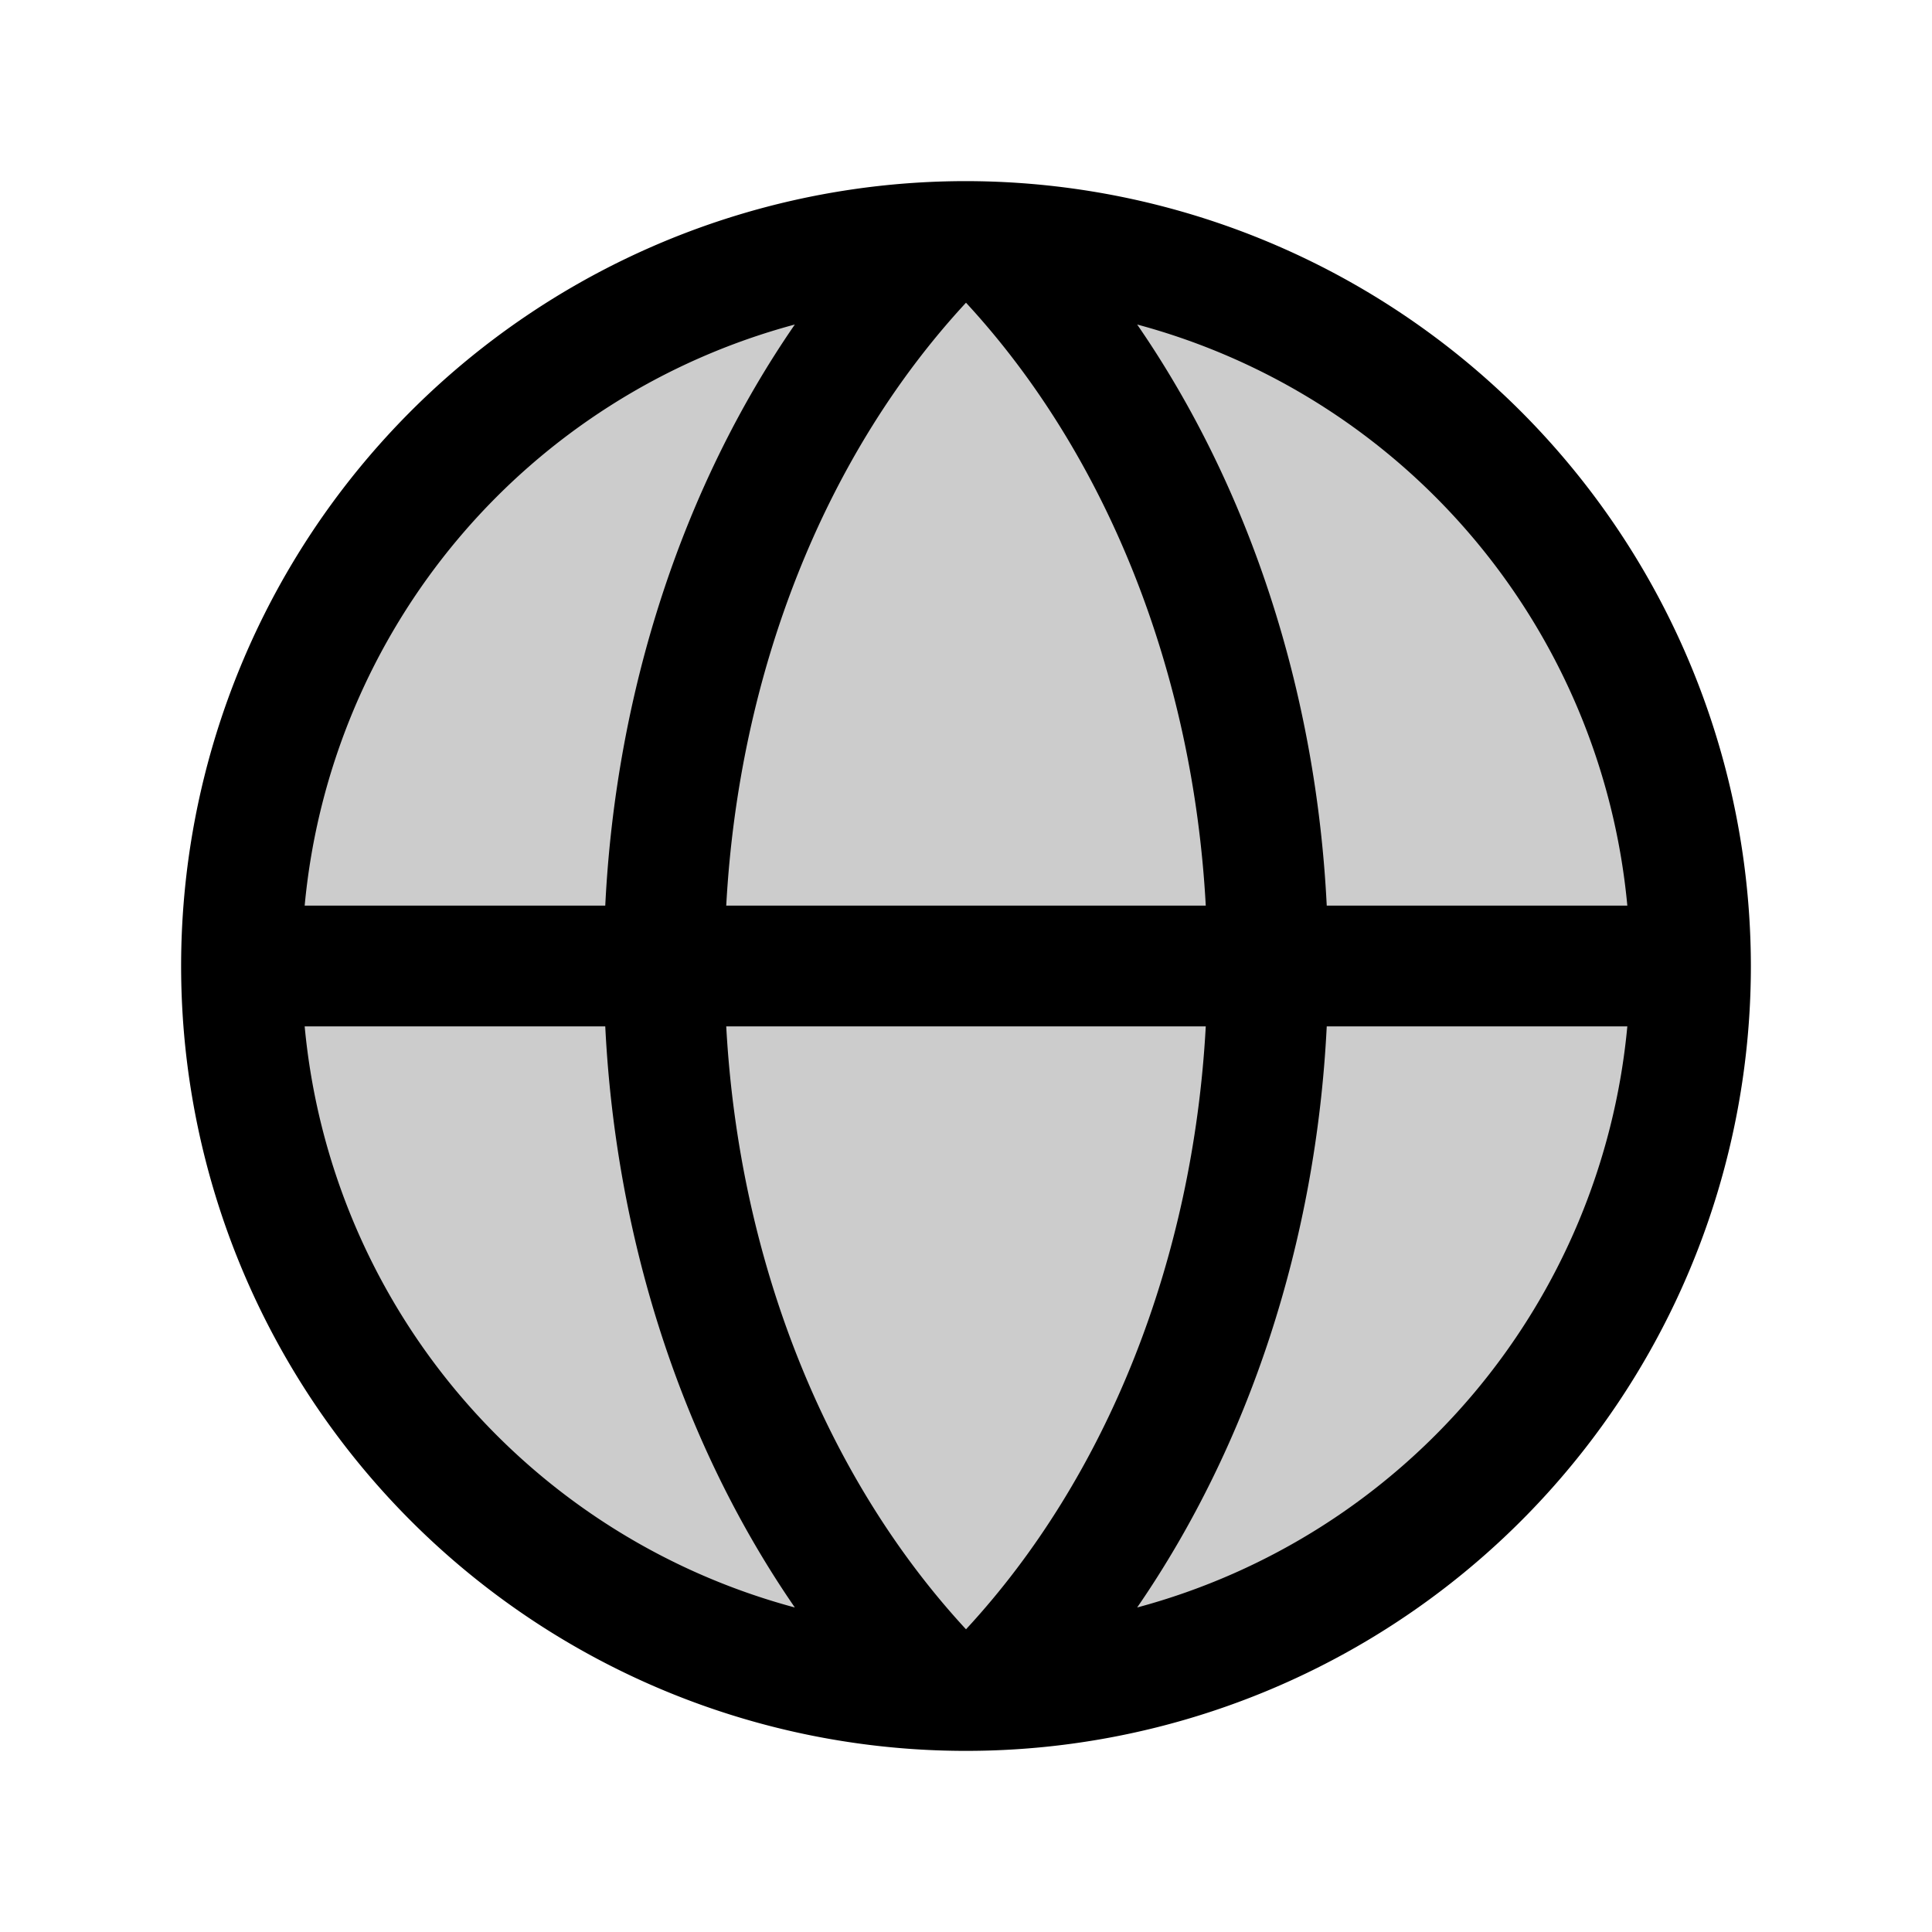 <svg xmlns="http://www.w3.org/2000/svg" width="1em" height="1em" viewBox="0 0 256 256"><g fill="currentColor"><path d="M224 128a96 96 0 1 1-96-96a96 96 0 0 1 96 96" opacity=".2"/><path d="M128 24a104 104 0 1 0 104 104A104.11 104.11 0 0 0 128 24m87.63 96H175.8c-1.41-28.46-10.27-55.47-25.12-77a88.2 88.2 0 0 1 64.95 77m-119.4 16h63.54c-1.68 30.87-13 59.62-31.77 79.89c-18.73-20.27-30.09-49.02-31.77-79.89m0-16c1.68-30.87 13-59.62 31.77-79.89c18.73 20.27 30.09 49 31.77 79.89Zm9.09-77C90.47 64.53 81.61 91.54 80.2 120H40.37a88.2 88.2 0 0 1 64.95-77m-64.95 93H80.2c1.41 28.46 10.27 55.47 25.12 77a88.2 88.2 0 0 1-64.95-77m110.31 77c14.85-21.56 23.71-48.57 25.12-77h39.83a88.2 88.2 0 0 1-64.95 77"/></g></svg>